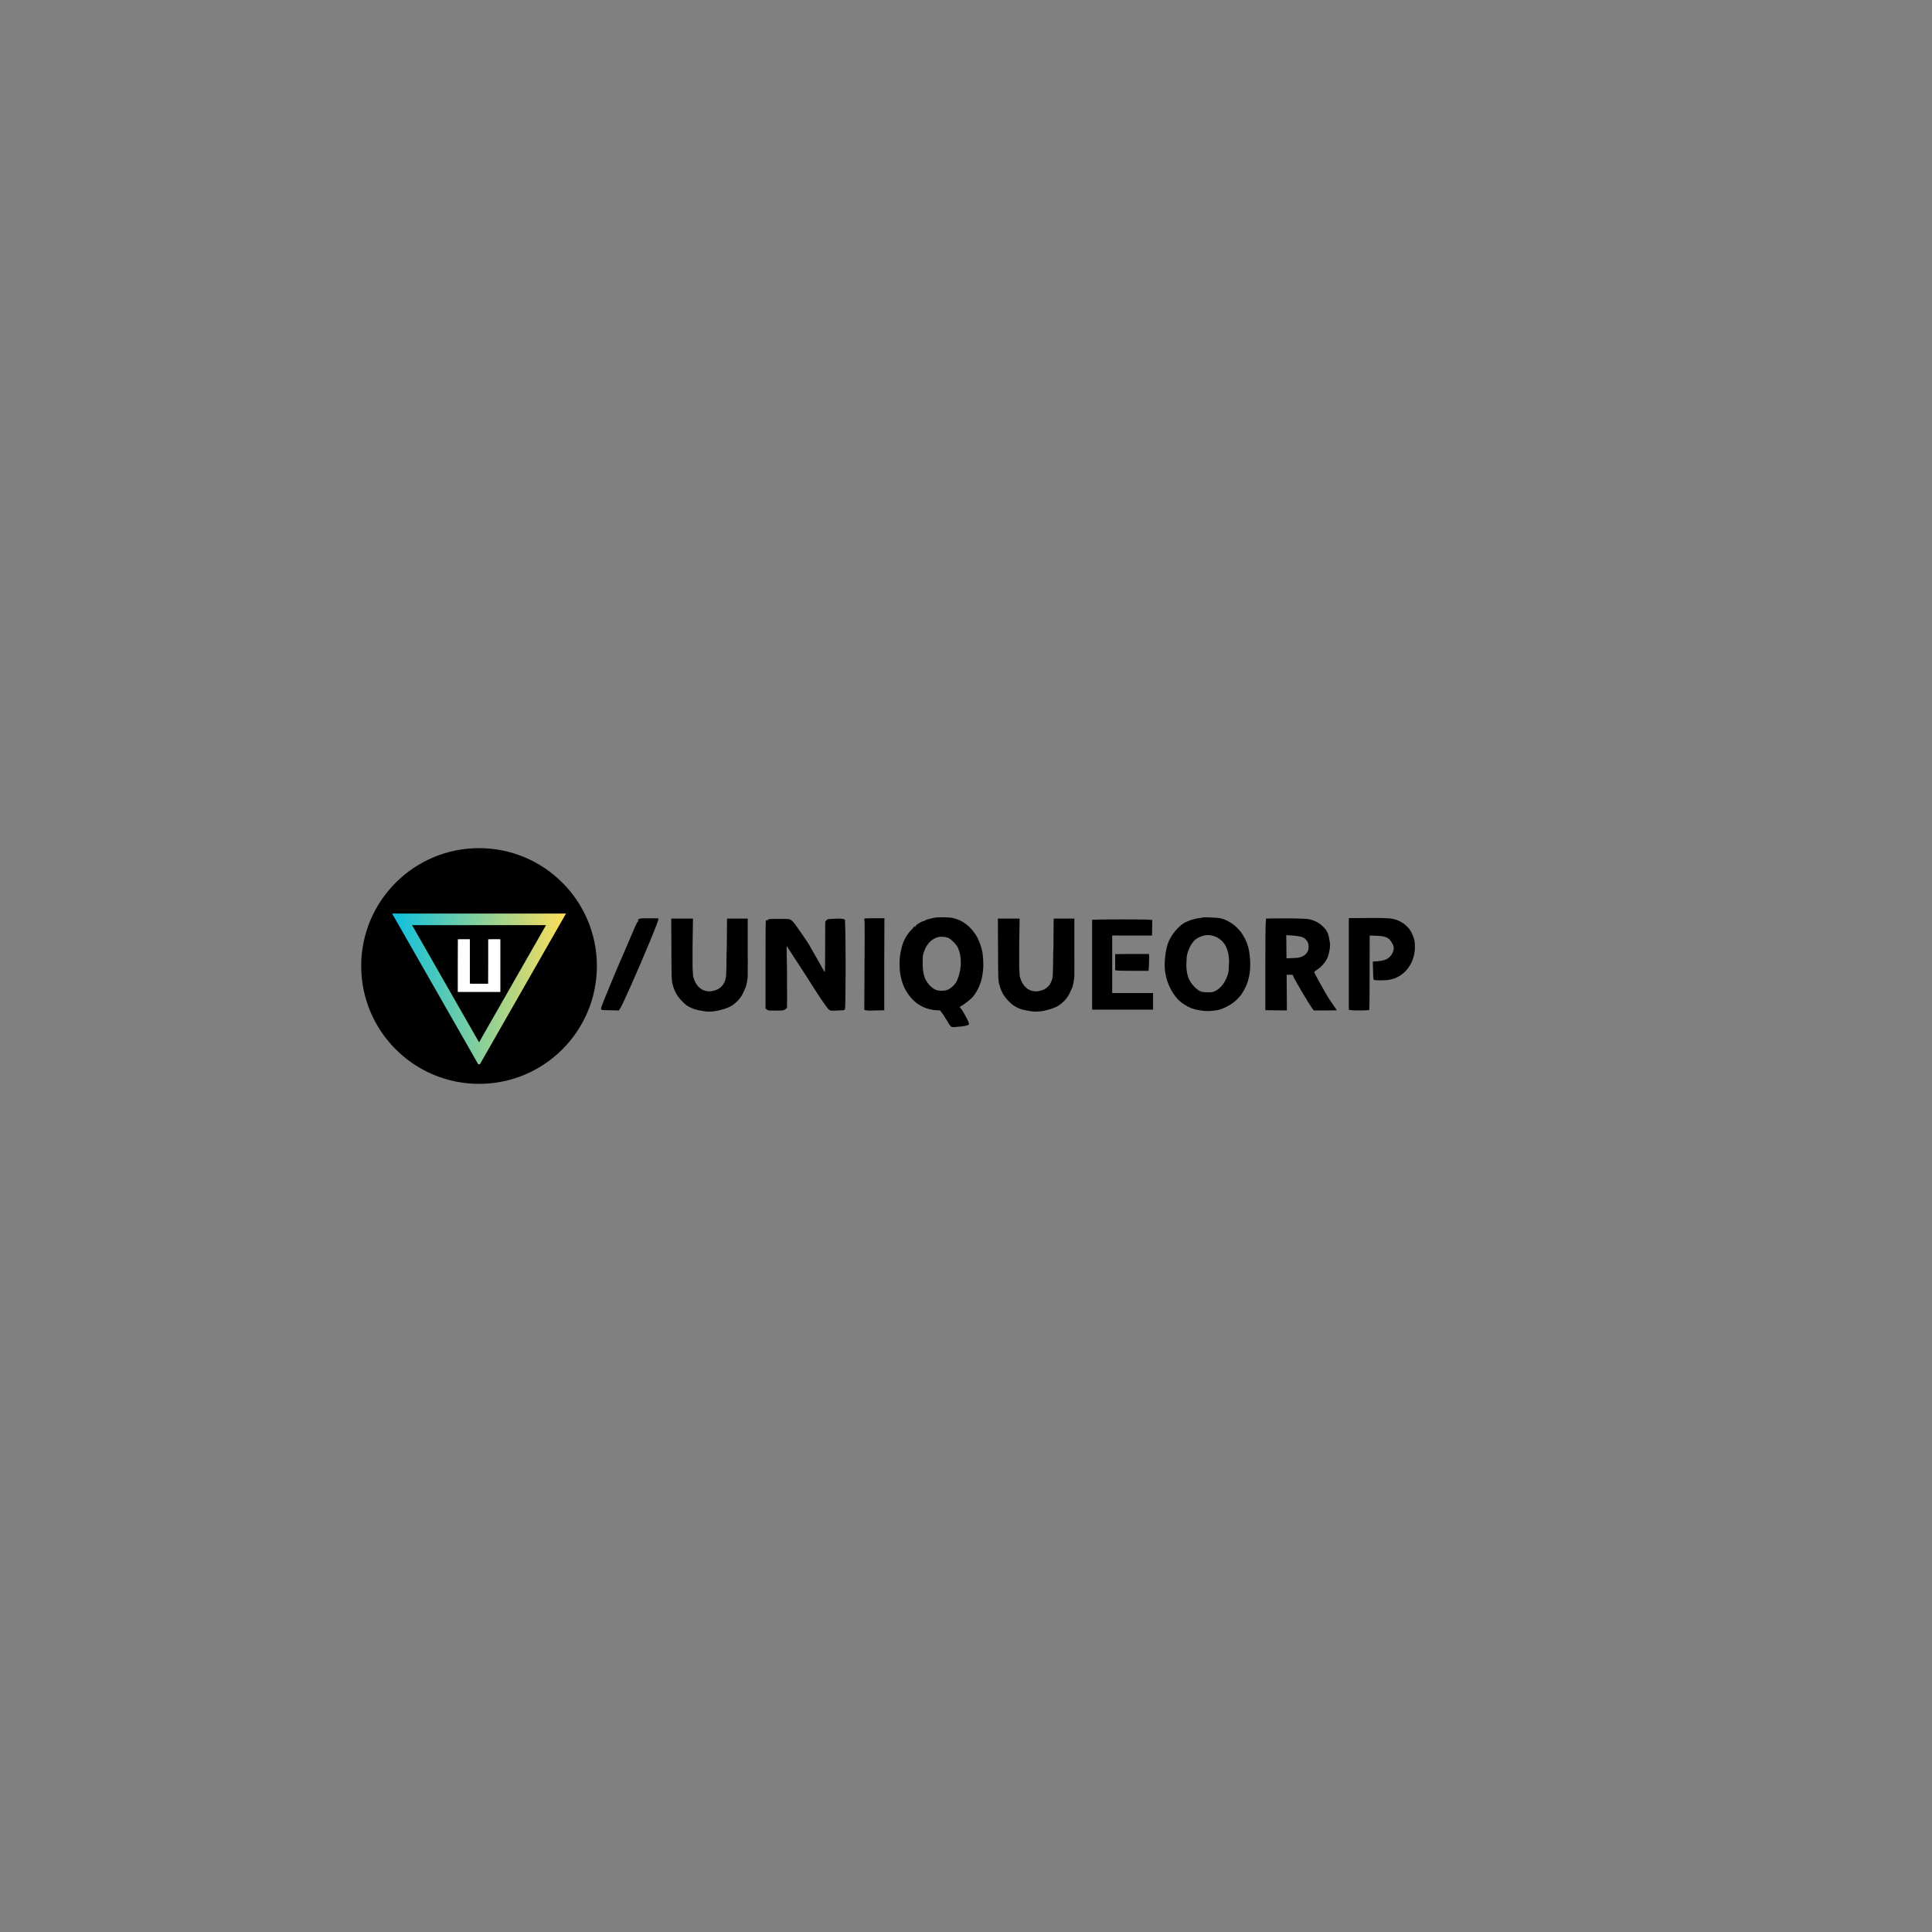 <svg xmlns="http://www.w3.org/2000/svg" xmlns:xlink="http://www.w3.org/1999/xlink" width="500" zoomAndPan="magnify" viewBox="0 0 375 375" height="500" preserveAspectRatio="xMidYMid meet" version="1.0"><rect x="0" y="0" width="375" height="375" fill="#808080" stroke="none"/><defs><g/><clipPath id="808884d693"><path d="M 70.109 164.625 L 115.855 164.625 L 115.855 210.375 L 70.109 210.375 Z M 70.109 164.625 " clip-rule="nonzero"/></clipPath><clipPath id="ae6e727a5f"><path d="M 92.984 164.625 C 80.352 164.625 70.109 174.867 70.109 187.5 C 70.109 200.133 80.352 210.375 92.984 210.375 C 105.617 210.375 115.855 200.133 115.855 187.5 C 115.855 174.867 105.617 164.625 92.984 164.625 Z M 92.984 164.625 " clip-rule="nonzero"/></clipPath><clipPath id="bf2a7106d1"><path d="M 76.102 177.32 L 109.914 177.32 L 109.914 206.863 L 76.102 206.863 Z M 76.102 177.32 " clip-rule="nonzero"/></clipPath><clipPath id="7576d46ceb"><path d="M 92.984 206.863 L 109.867 177.32 L 76.102 177.32 Z M 92.984 206.863 " clip-rule="nonzero"/></clipPath><clipPath id="bc4ed2d911"><path d="M 76.109 177.32 L 109.852 177.32 L 109.852 206.57 L 76.109 206.57 Z M 76.109 177.32 " clip-rule="nonzero"/></clipPath><clipPath id="0c44de435d"><path d="M 92.984 206.852 L 109.859 177.32 L 76.109 177.32 Z M 92.984 206.852 " clip-rule="nonzero"/></clipPath><linearGradient x1="-0" gradientTransform="matrix(0.703, 0, 0, 0.703, 0, 0)" y1="28" x2="63.989" gradientUnits="userSpaceOnUse" y2="28" id="20a1ef5d68"><stop stop-opacity="1" stop-color="rgb(4.7%, 75.299%, 87.5%)" offset="0"/><stop stop-opacity="1" stop-color="rgb(5.072%, 75.345%, 87.294%)" offset="0.004"/><stop stop-opacity="1" stop-color="rgb(5.444%, 75.392%, 87.088%)" offset="0.008"/><stop stop-opacity="1" stop-color="rgb(5.815%, 75.438%, 86.882%)" offset="0.012"/><stop stop-opacity="1" stop-color="rgb(6.187%, 75.484%, 86.678%)" offset="0.016"/><stop stop-opacity="1" stop-color="rgb(6.56%, 75.529%, 86.472%)" offset="0.02"/><stop stop-opacity="1" stop-color="rgb(6.932%, 75.575%, 86.267%)" offset="0.023"/><stop stop-opacity="1" stop-color="rgb(7.304%, 75.621%, 86.061%)" offset="0.027"/><stop stop-opacity="1" stop-color="rgb(7.677%, 75.668%, 85.855%)" offset="0.031"/><stop stop-opacity="1" stop-color="rgb(8.049%, 75.714%, 85.649%)" offset="0.035"/><stop stop-opacity="1" stop-color="rgb(8.421%, 75.76%, 85.445%)" offset="0.039"/><stop stop-opacity="1" stop-color="rgb(8.794%, 75.806%, 85.239%)" offset="0.043"/><stop stop-opacity="1" stop-color="rgb(9.166%, 75.853%, 85.034%)" offset="0.047"/><stop stop-opacity="1" stop-color="rgb(9.538%, 75.899%, 84.828%)" offset="0.051"/><stop stop-opacity="1" stop-color="rgb(9.911%, 75.945%, 84.624%)" offset="0.055"/><stop stop-opacity="1" stop-color="rgb(10.281%, 75.99%, 84.418%)" offset="0.059"/><stop stop-opacity="1" stop-color="rgb(10.654%, 76.036%, 84.212%)" offset="0.062"/><stop stop-opacity="1" stop-color="rgb(11.026%, 76.082%, 84.006%)" offset="0.066"/><stop stop-opacity="1" stop-color="rgb(11.398%, 76.129%, 83.801%)" offset="0.07"/><stop stop-opacity="1" stop-color="rgb(11.771%, 76.175%, 83.595%)" offset="0.074"/><stop stop-opacity="1" stop-color="rgb(12.143%, 76.221%, 83.391%)" offset="0.078"/><stop stop-opacity="1" stop-color="rgb(12.515%, 76.266%, 83.185%)" offset="0.082"/><stop stop-opacity="1" stop-color="rgb(12.888%, 76.314%, 82.98%)" offset="0.086"/><stop stop-opacity="1" stop-color="rgb(13.26%, 76.36%, 82.774%)" offset="0.09"/><stop stop-opacity="1" stop-color="rgb(13.632%, 76.405%, 82.568%)" offset="0.094"/><stop stop-opacity="1" stop-color="rgb(14.005%, 76.451%, 82.362%)" offset="0.098"/><stop stop-opacity="1" stop-color="rgb(14.377%, 76.497%, 82.158%)" offset="0.102"/><stop stop-opacity="1" stop-color="rgb(14.749%, 76.543%, 81.952%)" offset="0.105"/><stop stop-opacity="1" stop-color="rgb(15.121%, 76.59%, 81.747%)" offset="0.109"/><stop stop-opacity="1" stop-color="rgb(15.492%, 76.636%, 81.541%)" offset="0.113"/><stop stop-opacity="1" stop-color="rgb(15.865%, 76.682%, 81.337%)" offset="0.117"/><stop stop-opacity="1" stop-color="rgb(16.237%, 76.727%, 81.131%)" offset="0.121"/><stop stop-opacity="1" stop-color="rgb(16.609%, 76.775%, 80.925%)" offset="0.125"/><stop stop-opacity="1" stop-color="rgb(16.982%, 76.82%, 80.719%)" offset="0.129"/><stop stop-opacity="1" stop-color="rgb(17.354%, 76.866%, 80.515%)" offset="0.133"/><stop stop-opacity="1" stop-color="rgb(17.726%, 76.912%, 80.309%)" offset="0.137"/><stop stop-opacity="1" stop-color="rgb(18.098%, 76.958%, 80.104%)" offset="0.141"/><stop stop-opacity="1" stop-color="rgb(18.471%, 77.003%, 79.898%)" offset="0.145"/><stop stop-opacity="1" stop-color="rgb(18.843%, 77.051%, 79.692%)" offset="0.148"/><stop stop-opacity="1" stop-color="rgb(19.215%, 77.097%, 79.486%)" offset="0.152"/><stop stop-opacity="1" stop-color="rgb(19.588%, 77.142%, 79.282%)" offset="0.156"/><stop stop-opacity="1" stop-color="rgb(19.96%, 77.188%, 79.076%)" offset="0.16"/><stop stop-opacity="1" stop-color="rgb(20.332%, 77.235%, 78.871%)" offset="0.164"/><stop stop-opacity="1" stop-color="rgb(20.703%, 77.281%, 78.665%)" offset="0.168"/><stop stop-opacity="1" stop-color="rgb(21.075%, 77.327%, 78.461%)" offset="0.172"/><stop stop-opacity="1" stop-color="rgb(21.448%, 77.373%, 78.255%)" offset="0.176"/><stop stop-opacity="1" stop-color="rgb(21.82%, 77.419%, 78.049%)" offset="0.18"/><stop stop-opacity="1" stop-color="rgb(22.192%, 77.464%, 77.843%)" offset="0.184"/><stop stop-opacity="1" stop-color="rgb(22.565%, 77.512%, 77.638%)" offset="0.188"/><stop stop-opacity="1" stop-color="rgb(22.937%, 77.557%, 77.432%)" offset="0.191"/><stop stop-opacity="1" stop-color="rgb(23.309%, 77.603%, 77.228%)" offset="0.195"/><stop stop-opacity="1" stop-color="rgb(23.682%, 77.649%, 77.022%)" offset="0.199"/><stop stop-opacity="1" stop-color="rgb(24.054%, 77.696%, 76.817%)" offset="0.203"/><stop stop-opacity="1" stop-color="rgb(24.426%, 77.742%, 76.611%)" offset="0.207"/><stop stop-opacity="1" stop-color="rgb(24.799%, 77.788%, 76.405%)" offset="0.211"/><stop stop-opacity="1" stop-color="rgb(25.171%, 77.834%, 76.199%)" offset="0.215"/><stop stop-opacity="1" stop-color="rgb(25.543%, 77.879%, 75.995%)" offset="0.219"/><stop stop-opacity="1" stop-color="rgb(25.914%, 77.925%, 75.789%)" offset="0.223"/><stop stop-opacity="1" stop-color="rgb(26.286%, 77.972%, 75.584%)" offset="0.227"/><stop stop-opacity="1" stop-color="rgb(26.659%, 78.018%, 75.378%)" offset="0.23"/><stop stop-opacity="1" stop-color="rgb(27.031%, 78.064%, 75.174%)" offset="0.234"/><stop stop-opacity="1" stop-color="rgb(27.403%, 78.11%, 74.968%)" offset="0.238"/><stop stop-opacity="1" stop-color="rgb(27.776%, 78.157%, 74.762%)" offset="0.242"/><stop stop-opacity="1" stop-color="rgb(28.148%, 78.203%, 74.556%)" offset="0.246"/><stop stop-opacity="1" stop-color="rgb(28.52%, 78.249%, 74.352%)" offset="0.25"/><stop stop-opacity="1" stop-color="rgb(28.893%, 78.294%, 74.146%)" offset="0.254"/><stop stop-opacity="1" stop-color="rgb(29.265%, 78.34%, 73.941%)" offset="0.258"/><stop stop-opacity="1" stop-color="rgb(29.637%, 78.386%, 73.735%)" offset="0.262"/><stop stop-opacity="1" stop-color="rgb(30.009%, 78.433%, 73.529%)" offset="0.266"/><stop stop-opacity="1" stop-color="rgb(30.38%, 78.479%, 73.323%)" offset="0.27"/><stop stop-opacity="1" stop-color="rgb(30.753%, 78.525%, 73.119%)" offset="0.273"/><stop stop-opacity="1" stop-color="rgb(31.125%, 78.571%, 72.913%)" offset="0.277"/><stop stop-opacity="1" stop-color="rgb(31.497%, 78.618%, 72.708%)" offset="0.281"/><stop stop-opacity="1" stop-color="rgb(31.87%, 78.664%, 72.502%)" offset="0.285"/><stop stop-opacity="1" stop-color="rgb(32.242%, 78.709%, 72.298%)" offset="0.289"/><stop stop-opacity="1" stop-color="rgb(32.614%, 78.755%, 72.092%)" offset="0.293"/><stop stop-opacity="1" stop-color="rgb(32.986%, 78.802%, 71.886%)" offset="0.297"/><stop stop-opacity="1" stop-color="rgb(33.359%, 78.848%, 71.68%)" offset="0.301"/><stop stop-opacity="1" stop-color="rgb(33.731%, 78.894%, 71.475%)" offset="0.305"/><stop stop-opacity="1" stop-color="rgb(34.103%, 78.94%, 71.269%)" offset="0.309"/><stop stop-opacity="1" stop-color="rgb(34.476%, 78.986%, 71.065%)" offset="0.312"/><stop stop-opacity="1" stop-color="rgb(34.848%, 79.031%, 70.859%)" offset="0.316"/><stop stop-opacity="1" stop-color="rgb(35.22%, 79.079%, 70.654%)" offset="0.32"/><stop stop-opacity="1" stop-color="rgb(35.591%, 79.124%, 70.448%)" offset="0.324"/><stop stop-opacity="1" stop-color="rgb(35.963%, 79.17%, 70.242%)" offset="0.328"/><stop stop-opacity="1" stop-color="rgb(36.336%, 79.216%, 70.036%)" offset="0.332"/><stop stop-opacity="1" stop-color="rgb(36.708%, 79.263%, 69.832%)" offset="0.336"/><stop stop-opacity="1" stop-color="rgb(37.08%, 79.309%, 69.626%)" offset="0.34"/><stop stop-opacity="1" stop-color="rgb(37.453%, 79.355%, 69.421%)" offset="0.344"/><stop stop-opacity="1" stop-color="rgb(37.825%, 79.401%, 69.215%)" offset="0.348"/><stop stop-opacity="1" stop-color="rgb(38.197%, 79.446%, 69.011%)" offset="0.352"/><stop stop-opacity="1" stop-color="rgb(38.57%, 79.492%, 68.805%)" offset="0.355"/><stop stop-opacity="1" stop-color="rgb(38.942%, 79.539%, 68.599%)" offset="0.359"/><stop stop-opacity="1" stop-color="rgb(39.314%, 79.585%, 68.393%)" offset="0.363"/><stop stop-opacity="1" stop-color="rgb(39.687%, 79.631%, 68.188%)" offset="0.367"/><stop stop-opacity="1" stop-color="rgb(40.059%, 79.677%, 67.982%)" offset="0.371"/><stop stop-opacity="1" stop-color="rgb(40.431%, 79.724%, 67.778%)" offset="0.375"/><stop stop-opacity="1" stop-color="rgb(40.802%, 79.77%, 67.572%)" offset="0.379"/><stop stop-opacity="1" stop-color="rgb(41.174%, 79.816%, 67.368%)" offset="0.383"/><stop stop-opacity="1" stop-color="rgb(41.547%, 79.861%, 67.162%)" offset="0.387"/><stop stop-opacity="1" stop-color="rgb(41.919%, 79.907%, 66.956%)" offset="0.391"/><stop stop-opacity="1" stop-color="rgb(42.291%, 79.953%, 66.75%)" offset="0.395"/><stop stop-opacity="1" stop-color="rgb(42.664%, 80%, 66.545%)" offset="0.398"/><stop stop-opacity="1" stop-color="rgb(43.036%, 80.046%, 66.339%)" offset="0.402"/><stop stop-opacity="1" stop-color="rgb(43.408%, 80.092%, 66.135%)" offset="0.406"/><stop stop-opacity="1" stop-color="rgb(43.781%, 80.138%, 65.929%)" offset="0.41"/><stop stop-opacity="1" stop-color="rgb(44.153%, 80.185%, 65.723%)" offset="0.414"/><stop stop-opacity="1" stop-color="rgb(44.525%, 80.231%, 65.517%)" offset="0.418"/><stop stop-opacity="1" stop-color="rgb(44.897%, 80.276%, 65.312%)" offset="0.422"/><stop stop-opacity="1" stop-color="rgb(45.27%, 80.322%, 65.106%)" offset="0.426"/><stop stop-opacity="1" stop-color="rgb(45.642%, 80.368%, 64.902%)" offset="0.43"/><stop stop-opacity="1" stop-color="rgb(46.013%, 80.414%, 64.696%)" offset="0.434"/><stop stop-opacity="1" stop-color="rgb(46.385%, 80.461%, 64.491%)" offset="0.438"/><stop stop-opacity="1" stop-color="rgb(46.758%, 80.507%, 64.285%)" offset="0.441"/><stop stop-opacity="1" stop-color="rgb(47.13%, 80.553%, 64.079%)" offset="0.445"/><stop stop-opacity="1" stop-color="rgb(47.502%, 80.598%, 63.873%)" offset="0.449"/><stop stop-opacity="1" stop-color="rgb(47.874%, 80.646%, 63.669%)" offset="0.453"/><stop stop-opacity="1" stop-color="rgb(48.247%, 80.692%, 63.463%)" offset="0.457"/><stop stop-opacity="1" stop-color="rgb(48.619%, 80.737%, 63.258%)" offset="0.461"/><stop stop-opacity="1" stop-color="rgb(48.991%, 80.783%, 63.052%)" offset="0.465"/><stop stop-opacity="1" stop-color="rgb(49.364%, 80.829%, 62.848%)" offset="0.469"/><stop stop-opacity="1" stop-color="rgb(49.736%, 80.875%, 62.642%)" offset="0.473"/><stop stop-opacity="1" stop-color="rgb(50.108%, 80.922%, 62.436%)" offset="0.477"/><stop stop-opacity="1" stop-color="rgb(50.479%, 80.968%, 62.23%)" offset="0.48"/><stop stop-opacity="1" stop-color="rgb(50.851%, 81.013%, 62.025%)" offset="0.484"/><stop stop-opacity="1" stop-color="rgb(51.224%, 81.059%, 61.819%)" offset="0.488"/><stop stop-opacity="1" stop-color="rgb(51.596%, 81.107%, 61.615%)" offset="0.492"/><stop stop-opacity="1" stop-color="rgb(51.968%, 81.152%, 61.409%)" offset="0.496"/><stop stop-opacity="1" stop-color="rgb(52.341%, 81.198%, 61.205%)" offset="0.5"/><stop stop-opacity="1" stop-color="rgb(52.713%, 81.244%, 60.999%)" offset="0.504"/><stop stop-opacity="1" stop-color="rgb(53.085%, 81.29%, 60.793%)" offset="0.508"/><stop stop-opacity="1" stop-color="rgb(53.458%, 81.335%, 60.587%)" offset="0.512"/><stop stop-opacity="1" stop-color="rgb(53.83%, 81.383%, 60.382%)" offset="0.516"/><stop stop-opacity="1" stop-color="rgb(54.202%, 81.429%, 60.176%)" offset="0.52"/><stop stop-opacity="1" stop-color="rgb(54.575%, 81.474%, 59.972%)" offset="0.523"/><stop stop-opacity="1" stop-color="rgb(54.947%, 81.52%, 59.766%)" offset="0.527"/><stop stop-opacity="1" stop-color="rgb(55.319%, 81.567%, 59.56%)" offset="0.531"/><stop stop-opacity="1" stop-color="rgb(55.69%, 81.613%, 59.354%)" offset="0.535"/><stop stop-opacity="1" stop-color="rgb(56.062%, 81.659%, 59.149%)" offset="0.539"/><stop stop-opacity="1" stop-color="rgb(56.435%, 81.705%, 58.943%)" offset="0.543"/><stop stop-opacity="1" stop-color="rgb(56.807%, 81.75%, 58.739%)" offset="0.547"/><stop stop-opacity="1" stop-color="rgb(57.179%, 81.796%, 58.533%)" offset="0.551"/><stop stop-opacity="1" stop-color="rgb(57.552%, 81.844%, 58.328%)" offset="0.555"/><stop stop-opacity="1" stop-color="rgb(57.924%, 81.889%, 58.122%)" offset="0.559"/><stop stop-opacity="1" stop-color="rgb(58.296%, 81.935%, 57.916%)" offset="0.562"/><stop stop-opacity="1" stop-color="rgb(58.669%, 81.981%, 57.71%)" offset="0.566"/><stop stop-opacity="1" stop-color="rgb(59.041%, 82.028%, 57.506%)" offset="0.57"/><stop stop-opacity="1" stop-color="rgb(59.413%, 82.074%, 57.3%)" offset="0.574"/><stop stop-opacity="1" stop-color="rgb(59.785%, 82.12%, 57.095%)" offset="0.578"/><stop stop-opacity="1" stop-color="rgb(60.158%, 82.166%, 56.889%)" offset="0.582"/><stop stop-opacity="1" stop-color="rgb(60.53%, 82.213%, 56.685%)" offset="0.586"/><stop stop-opacity="1" stop-color="rgb(60.901%, 82.259%, 56.479%)" offset="0.59"/><stop stop-opacity="1" stop-color="rgb(61.273%, 82.304%, 56.273%)" offset="0.594"/><stop stop-opacity="1" stop-color="rgb(61.646%, 82.35%, 56.067%)" offset="0.598"/><stop stop-opacity="1" stop-color="rgb(62.018%, 82.396%, 55.862%)" offset="0.602"/><stop stop-opacity="1" stop-color="rgb(62.39%, 82.442%, 55.656%)" offset="0.605"/><stop stop-opacity="1" stop-color="rgb(62.762%, 82.489%, 55.452%)" offset="0.609"/><stop stop-opacity="1" stop-color="rgb(63.135%, 82.535%, 55.246%)" offset="0.613"/><stop stop-opacity="1" stop-color="rgb(63.507%, 82.581%, 55.042%)" offset="0.617"/><stop stop-opacity="1" stop-color="rgb(63.879%, 82.626%, 54.836%)" offset="0.621"/><stop stop-opacity="1" stop-color="rgb(64.252%, 82.674%, 54.63%)" offset="0.625"/><stop stop-opacity="1" stop-color="rgb(64.624%, 82.719%, 54.424%)" offset="0.629"/><stop stop-opacity="1" stop-color="rgb(64.996%, 82.765%, 54.219%)" offset="0.633"/><stop stop-opacity="1" stop-color="rgb(65.367%, 82.811%, 54.013%)" offset="0.637"/><stop stop-opacity="1" stop-color="rgb(65.739%, 82.857%, 53.809%)" offset="0.641"/><stop stop-opacity="1" stop-color="rgb(66.112%, 82.903%, 53.603%)" offset="0.645"/><stop stop-opacity="1" stop-color="rgb(66.484%, 82.95%, 53.397%)" offset="0.648"/><stop stop-opacity="1" stop-color="rgb(66.856%, 82.996%, 53.191%)" offset="0.652"/><stop stop-opacity="1" stop-color="rgb(67.229%, 83.041%, 52.986%)" offset="0.656"/><stop stop-opacity="1" stop-color="rgb(67.601%, 83.087%, 52.78%)" offset="0.66"/><stop stop-opacity="1" stop-color="rgb(67.973%, 83.134%, 52.576%)" offset="0.664"/><stop stop-opacity="1" stop-color="rgb(68.346%, 83.18%, 52.37%)" offset="0.668"/><stop stop-opacity="1" stop-color="rgb(68.718%, 83.226%, 52.165%)" offset="0.672"/><stop stop-opacity="1" stop-color="rgb(69.09%, 83.272%, 51.959%)" offset="0.676"/><stop stop-opacity="1" stop-color="rgb(69.463%, 83.318%, 51.753%)" offset="0.68"/><stop stop-opacity="1" stop-color="rgb(69.835%, 83.363%, 51.547%)" offset="0.684"/><stop stop-opacity="1" stop-color="rgb(70.207%, 83.411%, 51.343%)" offset="0.688"/><stop stop-opacity="1" stop-color="rgb(70.578%, 83.456%, 51.137%)" offset="0.691"/><stop stop-opacity="1" stop-color="rgb(70.95%, 83.502%, 50.932%)" offset="0.695"/><stop stop-opacity="1" stop-color="rgb(71.323%, 83.548%, 50.726%)" offset="0.699"/><stop stop-opacity="1" stop-color="rgb(71.695%, 83.595%, 50.522%)" offset="0.703"/><stop stop-opacity="1" stop-color="rgb(72.067%, 83.641%, 50.316%)" offset="0.707"/><stop stop-opacity="1" stop-color="rgb(72.44%, 83.687%, 50.11%)" offset="0.711"/><stop stop-opacity="1" stop-color="rgb(72.812%, 83.733%, 49.904%)" offset="0.715"/><stop stop-opacity="1" stop-color="rgb(73.184%, 83.778%, 49.699%)" offset="0.719"/><stop stop-opacity="1" stop-color="rgb(73.557%, 83.824%, 49.493%)" offset="0.723"/><stop stop-opacity="1" stop-color="rgb(73.929%, 83.871%, 49.289%)" offset="0.727"/><stop stop-opacity="1" stop-color="rgb(74.301%, 83.917%, 49.083%)" offset="0.73"/><stop stop-opacity="1" stop-color="rgb(74.673%, 83.963%, 48.878%)" offset="0.734"/><stop stop-opacity="1" stop-color="rgb(75.046%, 84.009%, 48.672%)" offset="0.738"/><stop stop-opacity="1" stop-color="rgb(75.418%, 84.056%, 48.466%)" offset="0.742"/><stop stop-opacity="1" stop-color="rgb(75.789%, 84.102%, 48.26%)" offset="0.746"/><stop stop-opacity="1" stop-color="rgb(76.161%, 84.148%, 48.056%)" offset="0.75"/><stop stop-opacity="1" stop-color="rgb(76.534%, 84.193%, 47.85%)" offset="0.754"/><stop stop-opacity="1" stop-color="rgb(76.906%, 84.239%, 47.646%)" offset="0.758"/><stop stop-opacity="1" stop-color="rgb(77.278%, 84.285%, 47.44%)" offset="0.762"/><stop stop-opacity="1" stop-color="rgb(77.65%, 84.332%, 47.235%)" offset="0.766"/><stop stop-opacity="1" stop-color="rgb(78.023%, 84.378%, 47.029%)" offset="0.77"/><stop stop-opacity="1" stop-color="rgb(78.395%, 84.424%, 46.823%)" offset="0.773"/><stop stop-opacity="1" stop-color="rgb(78.767%, 84.47%, 46.617%)" offset="0.777"/><stop stop-opacity="1" stop-color="rgb(79.14%, 84.517%, 46.413%)" offset="0.781"/><stop stop-opacity="1" stop-color="rgb(79.512%, 84.563%, 46.207%)" offset="0.785"/><stop stop-opacity="1" stop-color="rgb(79.884%, 84.608%, 46.002%)" offset="0.789"/><stop stop-opacity="1" stop-color="rgb(80.257%, 84.654%, 45.796%)" offset="0.793"/><stop stop-opacity="1" stop-color="rgb(80.629%, 84.7%, 45.59%)" offset="0.797"/><stop stop-opacity="1" stop-color="rgb(81%, 84.746%, 45.384%)" offset="0.801"/><stop stop-opacity="1" stop-color="rgb(81.372%, 84.793%, 45.18%)" offset="0.805"/><stop stop-opacity="1" stop-color="rgb(81.744%, 84.839%, 44.974%)" offset="0.809"/><stop stop-opacity="1" stop-color="rgb(82.117%, 84.885%, 44.769%)" offset="0.812"/><stop stop-opacity="1" stop-color="rgb(82.489%, 84.93%, 44.563%)" offset="0.816"/><stop stop-opacity="1" stop-color="rgb(82.861%, 84.978%, 44.359%)" offset="0.82"/><stop stop-opacity="1" stop-color="rgb(83.234%, 85.023%, 44.153%)" offset="0.824"/><stop stop-opacity="1" stop-color="rgb(83.606%, 85.069%, 43.947%)" offset="0.828"/><stop stop-opacity="1" stop-color="rgb(83.978%, 85.115%, 43.741%)" offset="0.832"/><stop stop-opacity="1" stop-color="rgb(84.351%, 85.161%, 43.536%)" offset="0.836"/><stop stop-opacity="1" stop-color="rgb(84.723%, 85.207%, 43.33%)" offset="0.84"/><stop stop-opacity="1" stop-color="rgb(85.095%, 85.254%, 43.126%)" offset="0.844"/><stop stop-opacity="1" stop-color="rgb(85.466%, 85.3%, 42.92%)" offset="0.848"/><stop stop-opacity="1" stop-color="rgb(85.838%, 85.345%, 42.715%)" offset="0.852"/><stop stop-opacity="1" stop-color="rgb(86.211%, 85.391%, 42.509%)" offset="0.855"/><stop stop-opacity="1" stop-color="rgb(86.583%, 85.439%, 42.303%)" offset="0.859"/><stop stop-opacity="1" stop-color="rgb(86.955%, 85.484%, 42.097%)" offset="0.863"/><stop stop-opacity="1" stop-color="rgb(87.328%, 85.53%, 41.893%)" offset="0.867"/><stop stop-opacity="1" stop-color="rgb(87.7%, 85.576%, 41.687%)" offset="0.871"/><stop stop-opacity="1" stop-color="rgb(88.072%, 85.623%, 41.483%)" offset="0.875"/><stop stop-opacity="1" stop-color="rgb(88.445%, 85.669%, 41.277%)" offset="0.879"/><stop stop-opacity="1" stop-color="rgb(88.817%, 85.715%, 41.072%)" offset="0.883"/><stop stop-opacity="1" stop-color="rgb(89.189%, 85.76%, 40.866%)" offset="0.887"/><stop stop-opacity="1" stop-color="rgb(89.561%, 85.806%, 40.66%)" offset="0.891"/><stop stop-opacity="1" stop-color="rgb(89.934%, 85.852%, 40.454%)" offset="0.895"/><stop stop-opacity="1" stop-color="rgb(90.306%, 85.899%, 40.25%)" offset="0.898"/><stop stop-opacity="1" stop-color="rgb(90.677%, 85.945%, 40.044%)" offset="0.902"/><stop stop-opacity="1" stop-color="rgb(91.049%, 85.991%, 39.839%)" offset="0.906"/><stop stop-opacity="1" stop-color="rgb(91.422%, 86.037%, 39.633%)" offset="0.91"/><stop stop-opacity="1" stop-color="rgb(91.794%, 86.084%, 39.427%)" offset="0.914"/><stop stop-opacity="1" stop-color="rgb(92.166%, 86.13%, 39.221%)" offset="0.918"/><stop stop-opacity="1" stop-color="rgb(92.538%, 86.176%, 39.017%)" offset="0.922"/><stop stop-opacity="1" stop-color="rgb(92.911%, 86.221%, 38.811%)" offset="0.926"/><stop stop-opacity="1" stop-color="rgb(93.283%, 86.267%, 38.606%)" offset="0.93"/><stop stop-opacity="1" stop-color="rgb(93.655%, 86.313%, 38.4%)" offset="0.934"/><stop stop-opacity="1" stop-color="rgb(94.028%, 86.36%, 38.196%)" offset="0.938"/><stop stop-opacity="1" stop-color="rgb(94.4%, 86.406%, 37.99%)" offset="0.941"/><stop stop-opacity="1" stop-color="rgb(94.772%, 86.452%, 37.784%)" offset="0.945"/><stop stop-opacity="1" stop-color="rgb(95.145%, 86.497%, 37.578%)" offset="0.949"/><stop stop-opacity="1" stop-color="rgb(95.517%, 86.545%, 37.373%)" offset="0.953"/><stop stop-opacity="1" stop-color="rgb(95.888%, 86.591%, 37.167%)" offset="0.957"/><stop stop-opacity="1" stop-color="rgb(96.26%, 86.636%, 36.963%)" offset="0.961"/><stop stop-opacity="1" stop-color="rgb(96.632%, 86.682%, 36.757%)" offset="0.965"/><stop stop-opacity="1" stop-color="rgb(97.005%, 86.728%, 36.552%)" offset="0.969"/><stop stop-opacity="1" stop-color="rgb(97.377%, 86.774%, 36.346%)" offset="0.973"/><stop stop-opacity="1" stop-color="rgb(97.749%, 86.821%, 36.14%)" offset="0.977"/><stop stop-opacity="1" stop-color="rgb(98.122%, 86.867%, 35.934%)" offset="0.98"/><stop stop-opacity="1" stop-color="rgb(98.494%, 86.913%, 35.73%)" offset="0.984"/><stop stop-opacity="1" stop-color="rgb(98.866%, 86.958%, 35.524%)" offset="0.988"/><stop stop-opacity="1" stop-color="rgb(99.239%, 87.006%, 35.32%)" offset="0.992"/><stop stop-opacity="1" stop-color="rgb(99.611%, 87.051%, 35.114%)" offset="0.996"/><stop stop-opacity="1" stop-color="rgb(99.983%, 87.097%, 34.909%)" offset="1"/></linearGradient></defs><g clip-path="url(#808884d693)"><g clip-path="url(#ae6e727a5f)"><path fill="#000000" d="M 70.109 164.625 L 115.855 164.625 L 115.855 210.375 L 70.109 210.375 Z M 70.109 164.625 " fill-opacity="1" fill-rule="nonzero"/></g></g><g clip-path="url(#bf2a7106d1)"><g clip-path="url(#7576d46ceb)"><path fill="#000000" d="M 76.102 177.32 L 109.914 177.32 L 109.914 206.863 L 76.102 206.863 Z M 76.102 177.32 " fill-opacity="1" fill-rule="nonzero"/></g></g><g clip-path="url(#bc4ed2d911)"><g clip-path="url(#0c44de435d)"><path stroke-linecap="butt" transform="matrix(0.75, 0, 0, 0.75, 76.108, 177.321)" fill="none" stroke-linejoin="miter" d="M 22.501 39.374 L 45.001 -0.001 L 0.001 -0.001 Z M 22.501 39.374 " stroke="url(#20a1ef5d68)" stroke-width="6" stroke-miterlimit="4"/></g></g><g fill="#ffffff" fill-opacity="1"><g transform="translate(87.995, 192.561)"><g><path d="M 7.906 -10.266 L 9.062 -10.266 C 9.07 -10.266 9.094 -10.238 9.125 -10.188 L 9.125 -0.016 L 0.859 -0.016 L 0.859 -5.141 L 0.875 -10.25 L 2.047 -10.266 L 3.203 -10.266 L 3.203 -1.641 L 3.297 -1.641 C 3.316 -1.641 3.395 -1.633 3.531 -1.625 C 3.664 -1.625 3.836 -1.625 4.047 -1.625 C 4.254 -1.625 4.477 -1.625 4.719 -1.625 C 4.957 -1.625 5.188 -1.625 5.406 -1.625 L 6.75 -1.625 L 6.766 -5.953 L 6.766 -10.25 Z M 7.906 -10.266 "/></g></g></g><g fill="#000000" fill-opacity="1"><g transform="translate(115.869, 196.125)"><g><path d="M 8.375 -17.844 C 8.531 -17.875 9.16 -17.891 10.266 -17.891 C 11.367 -17.891 11.93 -17.875 11.953 -17.844 C 11.953 -17.844 11.953 -17.836 11.953 -17.828 C 11.953 -17.566 11.395 -16.094 10.281 -13.406 C 9.164 -10.719 7.973 -7.938 6.703 -5.062 C 5.43 -2.195 4.676 -0.602 4.438 -0.281 L 4.266 0 L 2.703 -0.031 C 1.648 -0.039 1.07 -0.066 0.969 -0.109 C 0.852 -0.141 0.797 -0.211 0.797 -0.328 C 0.797 -0.367 0.812 -0.457 0.844 -0.594 C 0.875 -0.727 1.086 -1.297 1.484 -2.297 C 1.492 -2.328 1.816 -3.109 2.453 -4.641 C 3.336 -6.828 4.426 -9.391 5.719 -12.328 C 6.125 -13.285 6.516 -14.195 6.891 -15.062 C 7.203 -15.832 7.441 -16.379 7.609 -16.703 C 7.773 -17.035 7.922 -17.266 8.047 -17.391 C 8.078 -17.422 8.094 -17.445 8.094 -17.469 C 8.094 -17.477 8.094 -17.484 8.094 -17.484 C 8.094 -17.484 8.082 -17.477 8.062 -17.469 C 8.031 -17.445 8.004 -17.438 7.984 -17.438 C 7.953 -17.438 7.938 -17.453 7.938 -17.484 C 7.938 -17.535 7.977 -17.598 8.062 -17.672 C 8.156 -17.754 8.258 -17.812 8.375 -17.844 Z M 8.375 -17.844 "/></g></g></g><g fill="#000000" fill-opacity="1"><g transform="translate(128.631, 196.125)"><g><path d="M 1.688 -11.844 L 1.656 -17.828 L 5.875 -17.828 L 5.797 -12.516 L 5.797 -12.438 C 5.797 -12.395 5.797 -12.359 5.797 -12.328 L 5.797 -12.203 C 5.797 -12.18 5.797 -12.156 5.797 -12.125 L 5.797 -11.953 C 5.797 -11.867 5.797 -11.789 5.797 -11.719 L 5.797 -11.641 C 5.797 -11.609 5.797 -11.582 5.797 -11.562 L 5.797 -11.484 C 5.797 -11.379 5.797 -11.281 5.797 -11.188 L 5.797 -10.625 C 5.797 -10.582 5.797 -10.555 5.797 -10.547 L 5.797 -10.344 C 5.797 -10.32 5.797 -10.305 5.797 -10.297 L 5.797 -10.219 C 5.797 -10.195 5.797 -10.188 5.797 -10.188 L 5.797 -10.062 C 5.797 -10.008 5.797 -9.969 5.797 -9.938 L 5.797 -9.875 C 5.797 -9.863 5.797 -9.848 5.797 -9.828 L 5.797 -9.781 C 5.797 -9.707 5.797 -9.641 5.797 -9.578 L 5.797 -9.094 C 5.797 -9.07 5.797 -9.047 5.797 -9.016 L 5.797 -8.859 C 5.797 -8.316 5.805 -7.93 5.828 -7.703 C 5.859 -7.473 5.875 -7.234 5.875 -6.984 C 5.875 -6.734 5.906 -6.531 5.969 -6.375 C 6.039 -6.227 6.086 -6.094 6.109 -5.969 C 6.141 -5.852 6.207 -5.703 6.312 -5.516 C 6.477 -5.172 6.703 -4.852 6.984 -4.562 C 7.266 -4.281 7.566 -4.07 7.891 -3.938 C 8.273 -3.781 8.664 -3.703 9.062 -3.703 C 9.363 -3.703 9.773 -3.781 10.297 -3.938 C 10.816 -4.102 11.301 -4.469 11.75 -5.031 C 11.75 -5.051 11.754 -5.078 11.766 -5.109 C 12.055 -5.566 12.227 -6.055 12.281 -6.578 C 12.344 -7.098 12.383 -8.734 12.406 -11.484 C 12.426 -11.754 12.438 -11.977 12.438 -12.156 L 12.484 -17.828 L 16.5 -17.828 L 16.5 -12.031 C 16.5 -11.195 16.5 -10.578 16.5 -10.172 C 16.508 -9.773 16.516 -9.473 16.516 -9.266 C 16.516 -8.891 16.508 -8.547 16.5 -8.234 C 16.5 -7.93 16.5 -7.68 16.5 -7.484 C 16.5 -7.273 16.5 -7.109 16.5 -6.984 C 16.5 -6.867 16.5 -6.781 16.5 -6.719 C 16.5 -6.477 16.473 -6.223 16.422 -5.953 C 16.367 -5.691 16.332 -5.477 16.312 -5.312 C 16.289 -5.145 16.25 -4.957 16.188 -4.75 C 16.133 -4.539 16.07 -4.375 16 -4.25 C 15.938 -4.125 15.852 -3.941 15.75 -3.703 C 15.613 -3.379 15.473 -3.098 15.328 -2.859 C 15.18 -2.617 14.973 -2.336 14.703 -2.016 C 14.461 -1.766 14.211 -1.535 13.953 -1.328 C 13.691 -1.117 13.492 -0.973 13.359 -0.891 C 12.828 -0.586 12.129 -0.32 11.266 -0.094 C 10.41 0.125 9.645 0.234 8.969 0.234 C 8.594 0.234 8.102 0.176 7.5 0.062 C 6.895 -0.051 6.438 -0.156 6.125 -0.25 C 5.613 -0.438 5.164 -0.656 4.781 -0.906 C 4.406 -1.156 4.031 -1.484 3.656 -1.891 C 3.207 -2.367 2.852 -2.844 2.594 -3.312 C 2.332 -3.781 2.109 -4.363 1.922 -5.062 C 1.816 -5.445 1.754 -5.945 1.734 -6.562 C 1.711 -7.176 1.695 -8.938 1.688 -11.844 Z M 1.688 -11.844 "/></g></g></g><g fill="#000000" fill-opacity="1"><g transform="translate(146.803, 196.125)"><g><path d="M 2.688 -17.75 C 2.914 -17.758 3.297 -17.766 3.828 -17.766 C 4.098 -17.766 4.406 -17.766 4.75 -17.766 C 5.531 -17.766 6.02 -17.754 6.219 -17.734 C 6.414 -17.723 6.586 -17.66 6.734 -17.547 C 6.941 -17.422 7.203 -17.148 7.516 -16.734 C 7.828 -16.316 8.273 -15.68 8.859 -14.828 C 9.691 -13.609 10.172 -12.883 10.297 -12.656 C 12.047 -9.594 13.016 -7.883 13.203 -7.531 C 13.211 -7.5 13.227 -7.484 13.25 -7.484 C 13.27 -7.484 13.285 -7.523 13.297 -7.609 C 13.336 -7.859 13.359 -9.492 13.359 -12.516 L 13.375 -17.203 L 13.578 -17.469 C 13.68 -17.602 13.805 -17.68 13.953 -17.703 C 14.098 -17.734 14.504 -17.766 15.172 -17.797 C 15.473 -17.816 15.734 -17.828 15.953 -17.828 C 16.41 -17.828 16.719 -17.801 16.875 -17.75 L 17.203 -17.609 L 17.266 -15.578 C 17.305 -14.211 17.328 -12.176 17.328 -9.469 C 17.328 -8.789 17.328 -8.066 17.328 -7.297 C 17.316 -2.754 17.273 -0.406 17.203 -0.25 C 17.148 -0.133 17.078 -0.066 16.984 -0.047 C 16.848 -0.035 16.352 -0.008 15.5 0.031 C 15.227 0.039 15.004 0.047 14.828 0.047 C 14.742 0.047 14.641 0.039 14.516 0.031 C 14.391 0.031 14.266 -0.02 14.141 -0.125 C 13.754 -0.438 12.844 -1.723 11.406 -3.984 C 9.977 -6.242 8.633 -8.328 7.375 -10.234 C 6.406 -11.734 5.91 -12.492 5.891 -12.516 C 5.891 -12.492 5.891 -12.484 5.891 -12.484 C 5.891 -12.461 5.891 -12.453 5.891 -12.453 L 5.891 -12.438 C 5.891 -12.414 5.891 -12.406 5.891 -12.406 L 5.891 -12.234 C 5.891 -12.234 5.891 -12.223 5.891 -12.203 L 5.891 -12.125 C 5.891 -12.113 5.891 -12.098 5.891 -12.078 L 5.891 -12.047 C 5.891 -12.035 5.891 -12.031 5.891 -12.031 L 5.891 -12 C 5.891 -11.969 5.891 -11.93 5.891 -11.891 L 5.891 -11.875 C 5.891 -11.852 5.891 -11.836 5.891 -11.828 L 5.891 -11.719 C 5.891 -11.695 5.891 -11.672 5.891 -11.641 L 5.891 -11.266 C 5.891 -11.242 5.891 -11.223 5.891 -11.203 L 5.891 -11.078 C 5.891 -10.598 5.898 -10.082 5.922 -9.531 C 5.941 -8.977 5.953 -8.336 5.953 -7.609 C 5.961 -5.348 5.969 -3.633 5.969 -2.469 C 5.969 -1.301 5.961 -0.68 5.953 -0.609 C 5.898 -0.422 5.766 -0.273 5.547 -0.172 C 5.391 -0.078 5.211 -0.02 5.016 0 C 4.816 0.02 4.395 0.031 3.75 0.031 C 3.051 0.031 2.617 0.02 2.453 0 C 2.297 -0.02 2.16 -0.078 2.047 -0.172 L 1.781 -0.391 L 1.781 -9.781 C 1.781 -14.832 1.805 -17.383 1.859 -17.438 C 1.879 -17.488 1.914 -17.516 1.969 -17.516 C 1.977 -17.516 2.004 -17.504 2.047 -17.484 C 2.055 -17.484 2.07 -17.484 2.094 -17.484 C 2.145 -17.484 2.188 -17.52 2.219 -17.594 C 2.25 -17.676 2.406 -17.727 2.688 -17.75 Z M 2.688 -17.75 "/></g></g></g><g fill="#000000" fill-opacity="1"><g transform="translate(165.946, 196.125)"><g><path d="M 1.812 -17.797 C 1.812 -17.816 1.848 -17.832 1.922 -17.844 C 2.109 -17.875 2.711 -17.891 3.734 -17.891 L 5.719 -17.891 L 5.688 -9.656 L 5.688 -0.031 L 4.062 0 C 3.656 0.02 3.305 0.031 3.016 0.031 C 2.586 0.031 2.297 0.008 2.141 -0.031 L 1.812 -0.109 L 1.859 -9.547 C 1.879 -11.348 1.891 -12.852 1.891 -14.062 C 1.891 -16.5 1.863 -17.742 1.812 -17.797 Z M 1.812 -17.797 "/></g></g></g><g fill="#000000" fill-opacity="1"><g transform="translate(173.45, 196.125)"><g><path d="M 8.141 -18.031 C 8.379 -18.062 8.75 -18.078 9.25 -18.078 C 9.414 -18.078 9.742 -18.07 10.234 -18.062 C 10.734 -18.051 11.133 -18.016 11.438 -17.953 C 13 -17.609 14.301 -16.789 15.344 -15.5 C 15.719 -15.039 16.02 -14.594 16.25 -14.156 C 16.477 -13.719 16.695 -13.195 16.906 -12.594 C 17.125 -11.875 17.258 -11.25 17.312 -10.719 C 17.375 -10.195 17.406 -9.613 17.406 -8.969 C 17.406 -8.812 17.406 -8.645 17.406 -8.469 C 17.352 -7.363 17.191 -6.379 16.922 -5.516 C 16.648 -4.648 16.242 -3.832 15.703 -3.062 C 15.484 -2.719 15.117 -2.336 14.609 -1.922 C 14.098 -1.504 13.66 -1.188 13.297 -0.969 L 12.797 -0.656 L 13.016 -0.438 C 13.141 -0.301 13.363 0.039 13.688 0.594 C 14.008 1.156 14.266 1.645 14.453 2.062 C 14.566 2.332 14.625 2.52 14.625 2.625 C 14.625 2.676 14.617 2.711 14.609 2.734 C 14.516 2.836 14.25 2.93 13.812 3.016 C 13.375 3.098 12.863 3.156 12.281 3.188 C 12.195 3.188 12.078 3.195 11.922 3.219 C 11.766 3.238 11.648 3.25 11.578 3.25 C 11.516 3.25 11.438 3.234 11.344 3.203 C 11.25 3.18 11.188 3.16 11.156 3.141 C 11.125 3.117 11.062 3.051 10.969 2.938 C 10.883 2.832 10.816 2.738 10.766 2.656 C 10.723 2.582 10.633 2.43 10.5 2.203 C 10.395 2.023 10.305 1.883 10.234 1.781 C 9.879 1.176 9.57 0.711 9.312 0.391 L 9.016 0 L 8.125 -0.047 C 7.332 -0.117 6.578 -0.305 5.859 -0.609 C 5.148 -0.922 4.52 -1.332 3.969 -1.844 C 3.414 -2.363 2.926 -2.973 2.5 -3.672 C 2.07 -4.367 1.75 -5.133 1.531 -5.969 C 1.32 -6.801 1.207 -7.492 1.188 -8.047 C 1.164 -8.609 1.156 -8.973 1.156 -9.141 C 1.156 -9.922 1.238 -10.723 1.406 -11.547 C 1.562 -12.328 1.781 -13.02 2.062 -13.625 C 2.352 -14.238 2.727 -14.828 3.188 -15.391 C 3.312 -15.523 3.422 -15.633 3.516 -15.719 C 3.609 -15.812 3.672 -15.859 3.703 -15.859 C 3.723 -15.859 3.734 -15.859 3.734 -15.859 C 3.742 -15.836 3.758 -15.828 3.781 -15.828 C 3.781 -15.828 3.781 -15.836 3.781 -15.859 C 3.781 -15.859 3.77 -15.863 3.75 -15.875 C 3.738 -15.895 3.734 -15.922 3.734 -15.953 C 3.734 -16.004 3.773 -16.066 3.859 -16.141 C 3.941 -16.254 4.016 -16.312 4.078 -16.312 C 4.098 -16.312 4.117 -16.301 4.141 -16.281 C 4.141 -16.281 4.141 -16.273 4.141 -16.266 C 4.141 -16.242 4.129 -16.219 4.109 -16.188 C 4.109 -16.164 4.109 -16.156 4.109 -16.156 C 4.086 -16.156 4.078 -16.156 4.078 -16.156 C 4.078 -16.156 4.078 -16.148 4.078 -16.141 C 4.078 -16.141 4.098 -16.145 4.141 -16.156 C 4.141 -16.156 4.145 -16.156 4.156 -16.156 C 4.207 -16.176 4.234 -16.203 4.234 -16.234 C 4.234 -16.254 4.227 -16.27 4.219 -16.281 C 4.219 -16.301 4.219 -16.312 4.219 -16.312 C 4.219 -16.383 4.332 -16.508 4.562 -16.688 C 4.801 -16.863 5.055 -17.02 5.328 -17.156 C 5.609 -17.289 5.789 -17.359 5.875 -17.359 C 5.883 -17.359 5.898 -17.359 5.922 -17.359 C 5.953 -17.359 5.977 -17.359 6 -17.359 C 6.02 -17.359 6.031 -17.359 6.031 -17.359 C 6.031 -17.379 6.02 -17.391 6 -17.391 C 6 -17.398 6.031 -17.426 6.094 -17.469 C 6.164 -17.52 6.27 -17.566 6.406 -17.609 C 6.539 -17.648 6.695 -17.695 6.875 -17.75 C 7.062 -17.812 7.266 -17.863 7.484 -17.906 C 7.703 -17.945 7.922 -17.988 8.141 -18.031 Z M 10.672 -14.047 C 10.297 -14.211 9.879 -14.297 9.422 -14.297 C 9.367 -14.297 9.203 -14.289 8.922 -14.281 C 8.641 -14.27 8.285 -14.148 7.859 -13.922 C 6.961 -13.422 6.305 -12.578 5.891 -11.391 C 5.773 -11.066 5.703 -10.785 5.672 -10.547 C 5.648 -10.305 5.641 -9.852 5.641 -9.188 C 5.641 -8.156 5.738 -7.312 5.938 -6.656 C 6.145 -6 6.504 -5.395 7.016 -4.844 C 7.41 -4.457 7.758 -4.191 8.062 -4.047 C 8.375 -3.898 8.789 -3.828 9.312 -3.828 C 9.844 -3.828 10.266 -3.898 10.578 -4.047 C 10.898 -4.191 11.266 -4.469 11.672 -4.875 C 11.867 -5.094 12.023 -5.289 12.141 -5.469 C 12.254 -5.656 12.367 -5.91 12.484 -6.234 C 12.859 -7.254 13.047 -8.289 13.047 -9.344 C 13.047 -10.395 12.859 -11.332 12.484 -12.156 C 12.316 -12.508 12.047 -12.875 11.672 -13.25 C 11.305 -13.625 10.973 -13.891 10.672 -14.047 Z M 10.672 -14.047 "/></g></g></g><g fill="#000000" fill-opacity="1"><g transform="translate(192.031, 196.125)"><g><path d="M 1.688 -11.844 L 1.656 -17.828 L 5.875 -17.828 L 5.797 -12.516 L 5.797 -12.438 C 5.797 -12.395 5.797 -12.359 5.797 -12.328 L 5.797 -12.203 C 5.797 -12.18 5.797 -12.156 5.797 -12.125 L 5.797 -11.953 C 5.797 -11.867 5.797 -11.789 5.797 -11.719 L 5.797 -11.641 C 5.797 -11.609 5.797 -11.582 5.797 -11.562 L 5.797 -11.484 C 5.797 -11.379 5.797 -11.281 5.797 -11.188 L 5.797 -10.625 C 5.797 -10.582 5.797 -10.555 5.797 -10.547 L 5.797 -10.344 C 5.797 -10.32 5.797 -10.305 5.797 -10.297 L 5.797 -10.219 C 5.797 -10.195 5.797 -10.188 5.797 -10.188 L 5.797 -10.062 C 5.797 -10.008 5.797 -9.969 5.797 -9.938 L 5.797 -9.875 C 5.797 -9.863 5.797 -9.848 5.797 -9.828 L 5.797 -9.781 C 5.797 -9.707 5.797 -9.641 5.797 -9.578 L 5.797 -9.094 C 5.797 -9.07 5.797 -9.047 5.797 -9.016 L 5.797 -8.859 C 5.797 -8.316 5.805 -7.93 5.828 -7.703 C 5.859 -7.473 5.875 -7.234 5.875 -6.984 C 5.875 -6.734 5.906 -6.531 5.969 -6.375 C 6.039 -6.227 6.086 -6.094 6.109 -5.969 C 6.141 -5.852 6.207 -5.703 6.312 -5.516 C 6.477 -5.172 6.703 -4.852 6.984 -4.562 C 7.266 -4.281 7.566 -4.07 7.891 -3.938 C 8.273 -3.781 8.664 -3.703 9.062 -3.703 C 9.363 -3.703 9.773 -3.781 10.297 -3.938 C 10.816 -4.102 11.301 -4.469 11.75 -5.031 C 11.75 -5.051 11.754 -5.078 11.766 -5.109 C 12.055 -5.566 12.227 -6.055 12.281 -6.578 C 12.344 -7.098 12.383 -8.734 12.406 -11.484 C 12.426 -11.754 12.438 -11.977 12.438 -12.156 L 12.484 -17.828 L 16.5 -17.828 L 16.5 -12.031 C 16.5 -11.195 16.5 -10.578 16.5 -10.172 C 16.508 -9.773 16.516 -9.473 16.516 -9.266 C 16.516 -8.891 16.508 -8.547 16.5 -8.234 C 16.5 -7.93 16.5 -7.68 16.5 -7.484 C 16.5 -7.273 16.5 -7.109 16.5 -6.984 C 16.5 -6.867 16.5 -6.781 16.5 -6.719 C 16.5 -6.477 16.473 -6.223 16.422 -5.953 C 16.367 -5.691 16.332 -5.477 16.312 -5.312 C 16.289 -5.145 16.25 -4.957 16.188 -4.75 C 16.133 -4.539 16.07 -4.375 16 -4.25 C 15.938 -4.125 15.852 -3.941 15.75 -3.703 C 15.613 -3.379 15.473 -3.098 15.328 -2.859 C 15.18 -2.617 14.973 -2.336 14.703 -2.016 C 14.461 -1.766 14.211 -1.535 13.953 -1.328 C 13.691 -1.117 13.492 -0.973 13.359 -0.891 C 12.828 -0.586 12.129 -0.32 11.266 -0.094 C 10.41 0.125 9.645 0.234 8.969 0.234 C 8.594 0.234 8.102 0.176 7.5 0.062 C 6.895 -0.051 6.438 -0.156 6.125 -0.25 C 5.613 -0.438 5.164 -0.656 4.781 -0.906 C 4.406 -1.156 4.031 -1.484 3.656 -1.891 C 3.207 -2.367 2.852 -2.844 2.594 -3.312 C 2.332 -3.781 2.109 -4.363 1.922 -5.062 C 1.816 -5.445 1.754 -5.945 1.734 -6.562 C 1.711 -7.176 1.695 -8.938 1.688 -11.844 Z M 1.688 -11.844 "/></g></g></g><g fill="#000000" fill-opacity="1"><g transform="translate(210.203, 196.125)"><g><path d="M 2.203 -17.609 C 2.555 -17.648 4.367 -17.672 7.641 -17.672 C 10.922 -17.672 12.688 -17.648 12.938 -17.609 L 13.453 -17.562 L 13.406 -14.531 L 9.172 -14.531 L 5.672 -14.547 L 5.672 -3.375 L 13.609 -3.375 L 13.609 -0.156 L 1.781 -0.156 L 1.781 -17.594 Z M 8.25 -10.953 L 8.531 -10.953 C 8.633 -10.953 8.727 -10.953 8.812 -10.953 L 8.984 -10.953 C 9.066 -10.953 9.145 -10.953 9.219 -10.953 L 9.469 -10.953 C 9.52 -10.953 9.57 -10.953 9.625 -10.953 L 9.781 -10.953 C 9.832 -10.953 9.875 -10.953 9.906 -10.953 L 10.312 -10.953 C 10.344 -10.953 10.383 -10.953 10.438 -10.953 L 10.547 -10.953 C 10.578 -10.953 10.609 -10.953 10.641 -10.953 L 11.547 -10.953 C 11.555 -10.953 11.57 -10.953 11.594 -10.953 L 12.812 -10.953 L 12.844 -10.5 C 12.844 -10.375 12.844 -10.234 12.844 -10.078 C 12.844 -9.754 12.832 -9.348 12.812 -8.859 L 12.734 -7.688 L 9.594 -7.688 C 7.781 -7.688 6.758 -7.711 6.531 -7.766 L 6.25 -7.812 L 6.25 -10.922 Z M 8.25 -10.953 "/></g></g></g><g fill="#000000" fill-opacity="1"><g transform="translate(224.905, 196.125)"><g><path d="M 8.5 -18.031 C 8.633 -18.062 8.883 -18.078 9.25 -18.078 C 9.531 -18.078 10.02 -18.055 10.719 -18.016 C 11.414 -17.984 11.898 -17.926 12.172 -17.844 C 12.973 -17.625 13.742 -17.234 14.484 -16.672 C 15.223 -16.109 15.82 -15.461 16.281 -14.734 C 16.758 -13.984 17.109 -13.219 17.328 -12.438 C 17.555 -11.656 17.695 -10.707 17.75 -9.594 C 17.758 -9.375 17.766 -9.145 17.766 -8.906 C 17.766 -6.781 17.25 -4.938 16.219 -3.375 C 15.602 -2.438 14.805 -1.672 13.828 -1.078 C 12.848 -0.492 11.988 -0.145 11.25 -0.031 C 10.508 0.07 9.93 0.125 9.516 0.125 C 8.836 0.125 8.039 0.02 7.125 -0.188 C 6.207 -0.406 5.285 -0.867 4.359 -1.578 C 3.617 -2.16 2.969 -2.969 2.406 -4 C 1.844 -5.031 1.469 -6.125 1.281 -7.281 C 1.195 -7.82 1.156 -8.344 1.156 -8.844 C 1.156 -9.344 1.195 -9.953 1.281 -10.672 C 1.414 -11.828 1.66 -12.789 2.016 -13.562 C 2.367 -14.344 2.895 -15.109 3.594 -15.859 C 4.195 -16.473 4.703 -16.879 5.109 -17.078 C 5.922 -17.473 6.738 -17.738 7.562 -17.875 C 7.695 -17.883 7.875 -17.91 8.094 -17.953 C 8.312 -18.004 8.445 -18.031 8.5 -18.031 Z M 11 -14.328 C 10.477 -14.523 9.969 -14.625 9.469 -14.625 C 8.906 -14.625 8.258 -14.426 7.531 -14.031 C 6.801 -13.645 6.195 -12.805 5.719 -11.516 C 5.613 -11.223 5.535 -10.945 5.484 -10.688 C 5.43 -10.426 5.398 -10.016 5.391 -9.453 C 5.367 -9.266 5.359 -9.078 5.359 -8.891 C 5.359 -8.004 5.473 -7.211 5.703 -6.516 C 5.93 -5.828 6.336 -5.188 6.922 -4.594 C 7.348 -4.164 7.723 -3.879 8.047 -3.734 C 8.379 -3.586 8.863 -3.516 9.5 -3.516 C 9.875 -3.516 10.156 -3.523 10.344 -3.547 C 10.531 -3.578 10.742 -3.656 10.984 -3.781 C 11.285 -3.914 11.598 -4.141 11.922 -4.453 C 12.242 -4.766 12.508 -5.094 12.719 -5.438 C 13.258 -6.344 13.551 -7.191 13.594 -7.984 C 13.633 -8.773 13.656 -9.266 13.656 -9.453 C 13.656 -10.586 13.461 -11.547 13.078 -12.328 C 12.891 -12.773 12.586 -13.188 12.172 -13.562 C 11.766 -13.938 11.375 -14.191 11 -14.328 Z M 11 -14.328 "/></g></g></g><g fill="#000000" fill-opacity="1"><g transform="translate(243.818, 196.125)"><g><path d="M 2.531 -17.844 C 2.938 -17.863 4.242 -17.875 6.453 -17.875 C 7.797 -17.852 8.742 -17.828 9.297 -17.797 C 9.859 -17.773 10.305 -17.719 10.641 -17.625 C 10.984 -17.531 11.367 -17.375 11.797 -17.156 C 12.203 -16.945 12.598 -16.648 12.984 -16.266 C 13.379 -15.891 13.656 -15.523 13.812 -15.172 C 13.969 -14.848 14.094 -14.43 14.188 -13.922 C 14.289 -13.422 14.344 -12.984 14.344 -12.609 C 14.344 -12.254 14.281 -11.801 14.156 -11.25 C 14.031 -10.695 13.879 -10.258 13.703 -9.938 C 13.516 -9.57 13.238 -9.191 12.875 -8.797 C 12.508 -8.41 12.148 -8.109 11.797 -7.891 C 11.66 -7.805 11.535 -7.719 11.422 -7.625 C 11.316 -7.531 11.266 -7.461 11.266 -7.422 C 11.266 -7.379 11.617 -6.707 12.328 -5.406 C 13.047 -4.113 13.598 -3.145 13.984 -2.5 C 14.453 -1.82 14.812 -1.297 15.062 -0.922 C 15.438 -0.391 15.625 -0.098 15.625 -0.047 C 15.625 -0.047 15.617 -0.035 15.609 -0.016 C 15.598 -0.004 14.852 0 13.375 0 L 11.188 0 L 10.844 -0.453 C 10.438 -1.035 9.711 -2.207 8.672 -3.969 C 7.641 -5.727 7.125 -6.688 7.125 -6.844 C 7.125 -6.895 7.016 -6.922 6.797 -6.922 L 5.922 -6.922 L 5.969 0 L 1.781 -0.047 L 1.781 -8.125 C 1.781 -13.445 1.805 -16.406 1.859 -17 L 1.922 -17.828 Z M 5.891 -10.109 C 6.641 -10.141 7.227 -10.164 7.656 -10.188 C 8.426 -10.219 9.039 -10.426 9.5 -10.812 C 9.957 -11.207 10.188 -11.707 10.188 -12.312 C 10.188 -12.32 10.188 -12.344 10.188 -12.375 C 10.188 -12.977 9.988 -13.457 9.594 -13.812 C 9.363 -14.051 9.062 -14.219 8.688 -14.312 C 8.32 -14.406 7.773 -14.484 7.047 -14.547 L 5.844 -14.609 Z M 5.891 -10.109 "/></g></g></g><g fill="#000000" fill-opacity="1"><g transform="translate(260.025, 196.125)"><g><path d="M 3.625 -17.922 C 4.75 -17.941 5.738 -17.953 6.594 -17.953 C 8.633 -17.953 9.914 -17.883 10.438 -17.75 C 11.238 -17.562 11.957 -17.219 12.594 -16.719 C 13.238 -16.227 13.711 -15.648 14.016 -14.984 C 14.367 -14.223 14.555 -13.609 14.578 -13.141 C 14.598 -12.672 14.609 -12.383 14.609 -12.281 C 14.609 -11.551 14.492 -10.832 14.266 -10.125 C 14.047 -9.414 13.688 -8.738 13.188 -8.094 C 12.688 -7.445 12.086 -6.938 11.391 -6.562 C 10.879 -6.289 10.367 -6.102 9.859 -6 C 9.359 -5.895 8.805 -5.844 8.203 -5.844 C 8.098 -5.844 7.992 -5.844 7.891 -5.844 C 7.328 -5.844 6.969 -5.859 6.812 -5.891 C 6.664 -5.93 6.582 -5.992 6.562 -6.078 C 6.562 -6.16 6.551 -6.238 6.531 -6.312 C 6.531 -6.363 6.516 -6.898 6.484 -7.922 C 6.453 -8.953 6.438 -9.469 6.438 -9.469 C 6.438 -9.469 6.484 -9.473 6.578 -9.484 C 6.68 -9.492 6.789 -9.504 6.906 -9.516 C 7.031 -9.535 7.188 -9.547 7.375 -9.547 C 8.125 -9.629 8.672 -9.75 9.016 -9.906 C 9.441 -10.113 9.797 -10.426 10.078 -10.844 C 10.359 -11.258 10.5 -11.688 10.5 -12.125 C 10.5 -12.383 10.406 -12.676 10.219 -13 C 10.039 -13.332 9.852 -13.602 9.656 -13.812 C 9.383 -14.051 9.062 -14.219 8.688 -14.312 C 8.32 -14.414 7.773 -14.477 7.047 -14.5 L 5.828 -14.531 C 5.828 -5.008 5.801 -0.203 5.75 -0.109 C 5.707 -0.055 5.379 -0.023 4.766 -0.016 C 4.16 -0.004 3.789 0 3.656 0 C 2.832 0 2.312 -0.023 2.094 -0.078 L 1.781 -0.125 L 1.781 -17.922 Z M 3.625 -17.922 "/></g></g></g></svg>